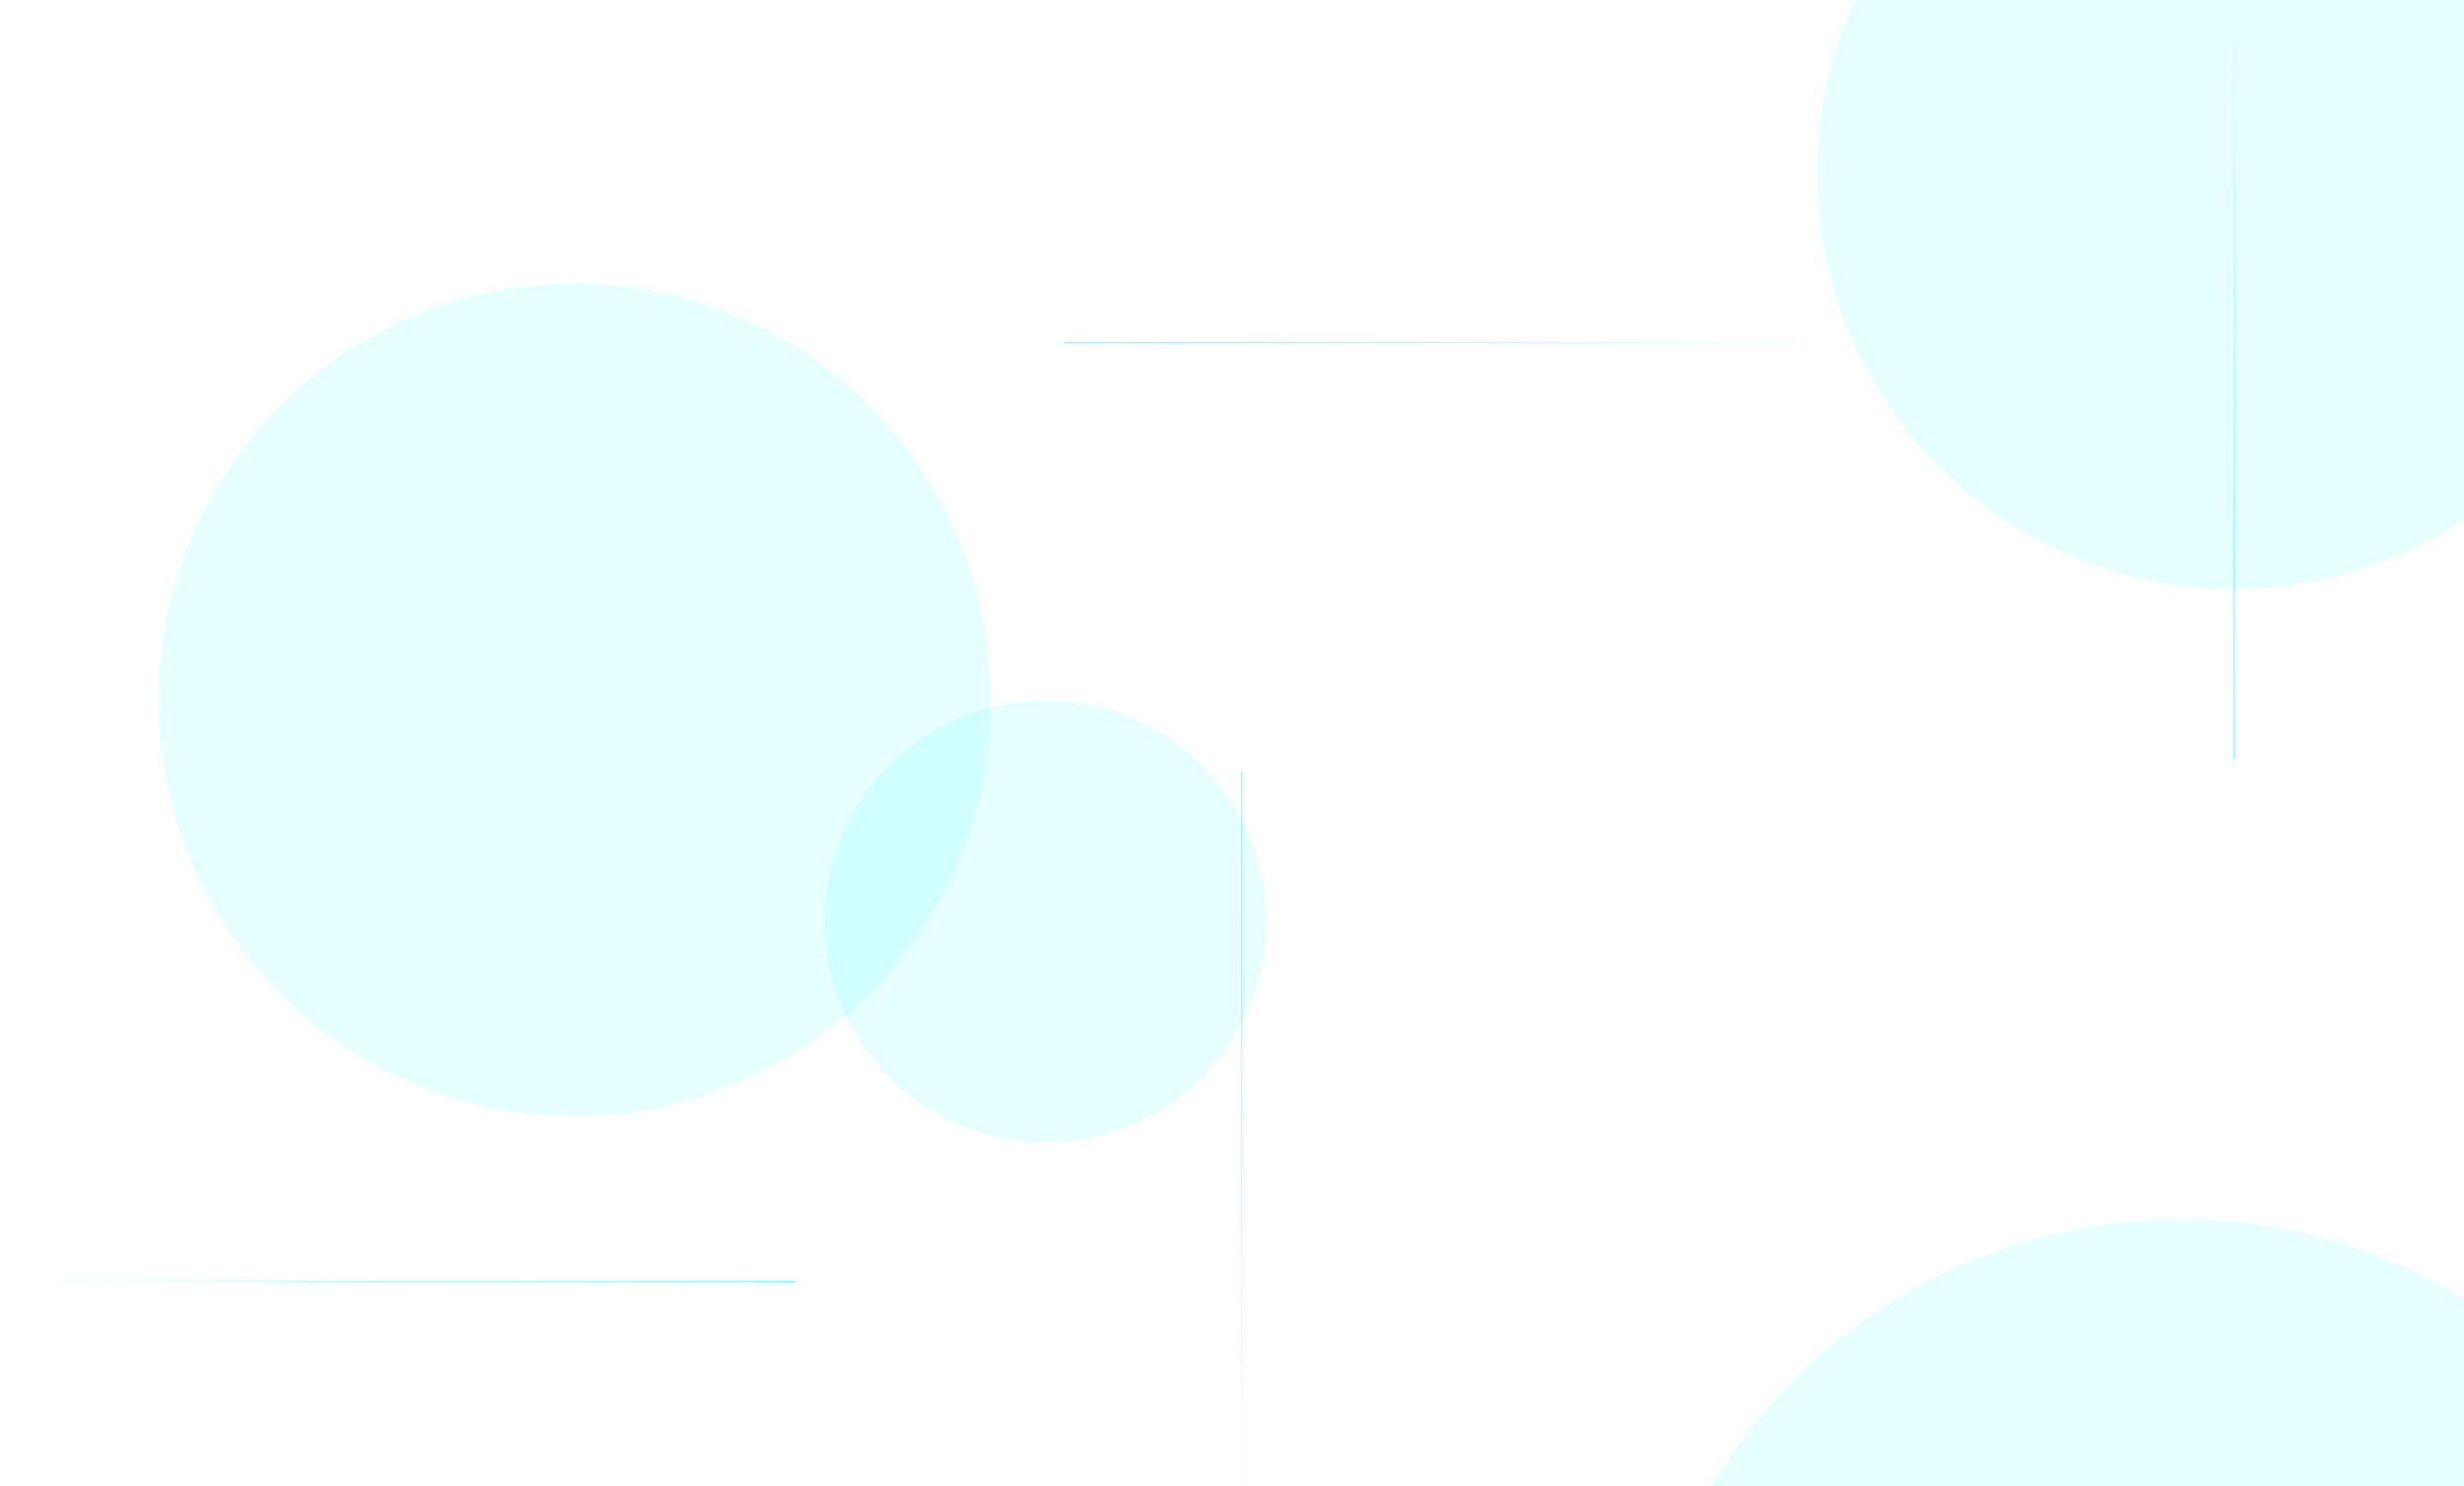 <svg width="1790" height="1080" viewBox="0 0 1790 1080" fill="none" xmlns="http://www.w3.org/2000/svg">
<g id="Background Elements">
<g id="circleBG1" filter="url(#filter0_f)">
<circle cx="759.5" cy="669.5" r="160.5" fill="#08FFFF" fill-opacity="0.1"/>
</g>
<g id="circleBG2" filter="url(#filter1_f)">
<circle cx="417.5" cy="508.5" r="302.5" fill="#08FFFF" fill-opacity="0.1"/>
</g>
<g id="circleBG3" filter="url(#filter2_f)">
<circle cx="1622.5" cy="125.5" r="302.5" fill="#08FFFF" fill-opacity="0.1"/>
</g>
<g id="circleBG4" filter="url(#filter3_f)">
<circle cx="1584" cy="1283" r="397" fill="#08FFFF" fill-opacity="0.1"/>
</g>
<path id="linhaBG1" d="M1 931H576.5" stroke="url(#paint0_linear)" stroke-opacity="0.5" stroke-linecap="square"/>
<path id="linhaBG1_2" d="M1349.5 249L774 249" stroke="url(#paint1_linear)" stroke-opacity="0.5" stroke-linecap="square"/>
<path id="linhaBG1_3" d="M1623 -24V551.5" stroke="url(#paint2_linear)" stroke-opacity="0.5" stroke-linecap="square"/>
<path id="linhaBG1_4" d="M902 1136.5V561" stroke="url(#paint3_linear)" stroke-opacity="0.5" stroke-linecap="square"/>
</g>
<defs>
<filter id="filter0_f" x="499" y="409" width="521" height="521" filterUnits="userSpaceOnUse" color-interpolation-filters="sRGB">
<feFlood flood-opacity="0" result="BackgroundImageFix"/>
<feBlend mode="normal" in="SourceGraphic" in2="BackgroundImageFix" result="shape"/>
<feGaussianBlur stdDeviation="50" result="effect1_foregroundBlur"/>
</filter>
<filter id="filter1_f" x="15" y="106" width="805" height="805" filterUnits="userSpaceOnUse" color-interpolation-filters="sRGB">
<feFlood flood-opacity="0" result="BackgroundImageFix"/>
<feBlend mode="normal" in="SourceGraphic" in2="BackgroundImageFix" result="shape"/>
<feGaussianBlur stdDeviation="50" result="effect1_foregroundBlur"/>
</filter>
<filter id="filter2_f" x="1220" y="-277" width="805" height="805" filterUnits="userSpaceOnUse" color-interpolation-filters="sRGB">
<feFlood flood-opacity="0" result="BackgroundImageFix"/>
<feBlend mode="normal" in="SourceGraphic" in2="BackgroundImageFix" result="shape"/>
<feGaussianBlur stdDeviation="50" result="effect1_foregroundBlur"/>
</filter>
<filter id="filter3_f" x="1087" y="786" width="994" height="994" filterUnits="userSpaceOnUse" color-interpolation-filters="sRGB">
<feFlood flood-opacity="0" result="BackgroundImageFix"/>
<feBlend mode="normal" in="SourceGraphic" in2="BackgroundImageFix" result="shape"/>
<feGaussianBlur stdDeviation="50" result="effect1_foregroundBlur"/>
</filter>
<linearGradient id="paint0_linear" x1="1" y1="809.633" x2="581.5" y2="809.633" gradientUnits="userSpaceOnUse">
<stop stop-color="#08FFFF" stop-opacity="0"/>
<stop offset="1" stop-color="#08FFFF"/>
</linearGradient>
<linearGradient id="paint1_linear" x1="1349.5" y1="370.367" x2="769" y2="370.367" gradientUnits="userSpaceOnUse">
<stop stop-color="#08FFFF" stop-opacity="0"/>
<stop offset="1" stop-color="#08FFFF"/>
</linearGradient>
<linearGradient id="paint2_linear" x1="1744.37" y1="-24" x2="1744.37" y2="556.5" gradientUnits="userSpaceOnUse">
<stop stop-color="#08FFFF" stop-opacity="0"/>
<stop offset="1" stop-color="#08FFFF"/>
</linearGradient>
<linearGradient id="paint3_linear" x1="780.633" y1="1136.5" x2="780.633" y2="556" gradientUnits="userSpaceOnUse">
<stop stop-color="#08FFFF" stop-opacity="0"/>
<stop offset="1" stop-color="#08FFFF"/>
</linearGradient>
</defs>
</svg>
